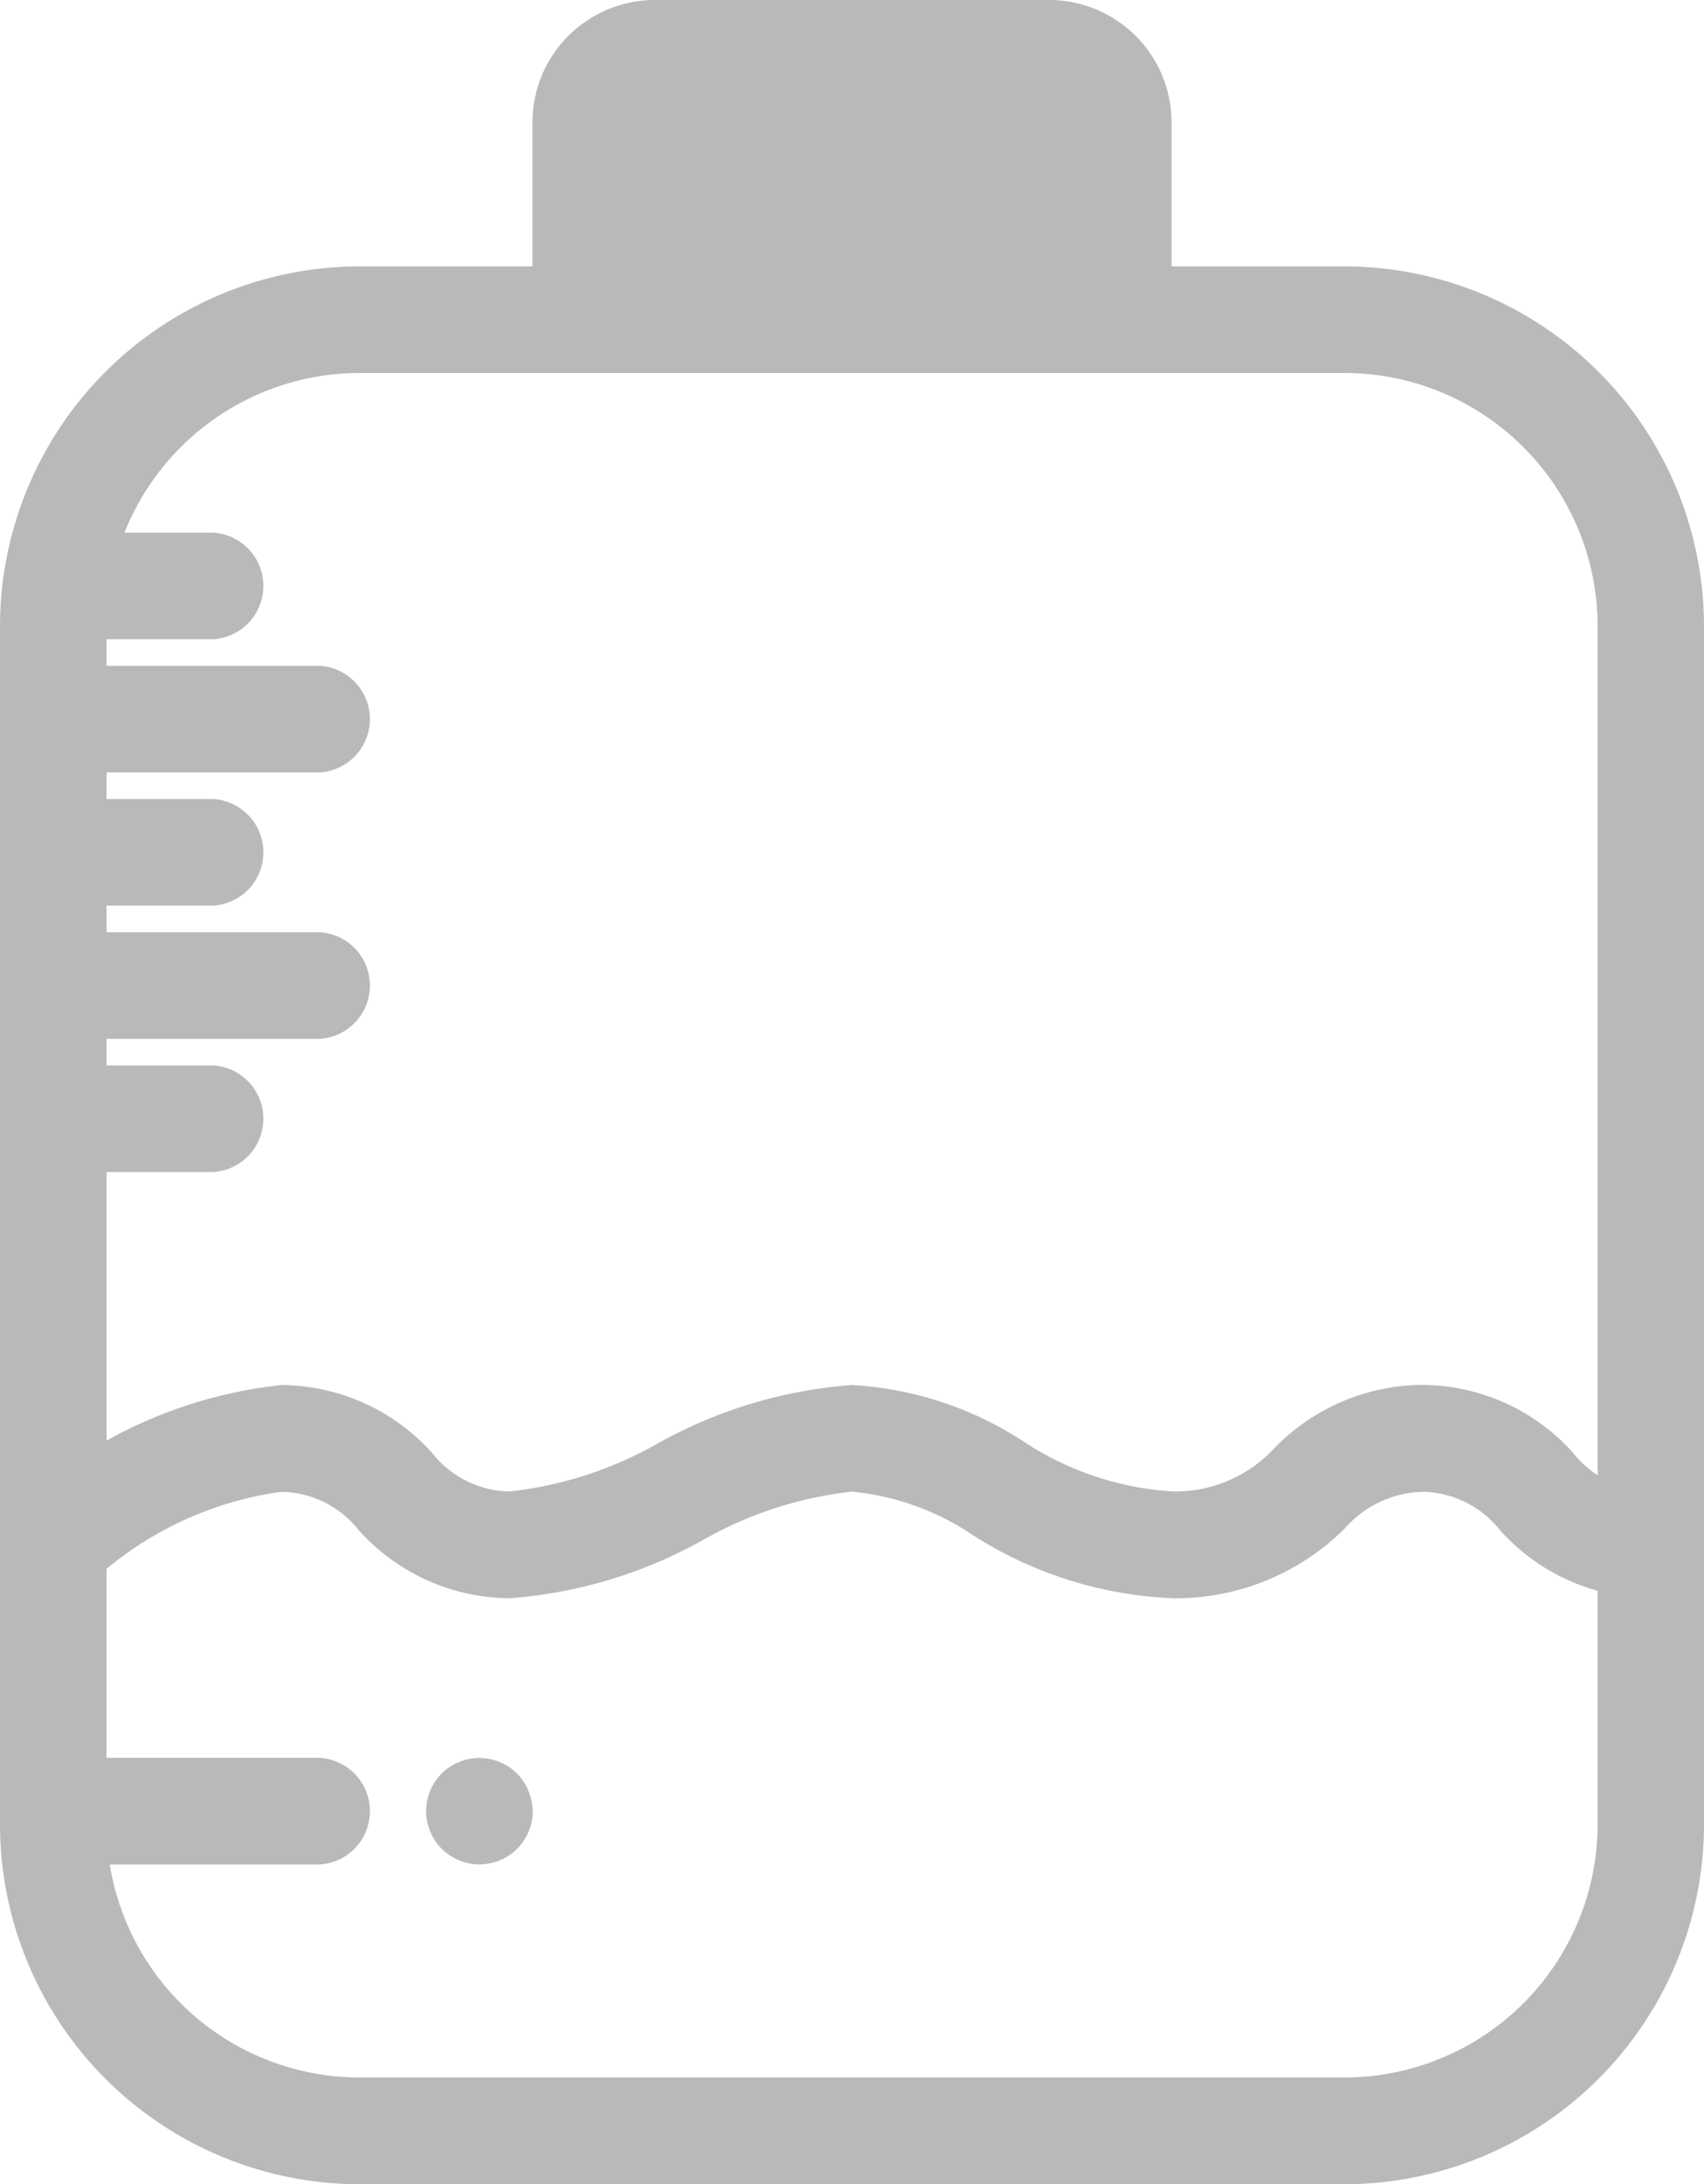 <svg id="Layer_1" data-name="Layer 1" xmlns="http://www.w3.org/2000/svg" viewBox="0 0 10.571 13.545"><defs><style>.cls-1{fill:#b9b9b9;}</style></defs><title>icon</title><path class="cls-1" d="M3.297,11.167a.308.308,0,0,0-.019-.062.323.323,0,0,0-.03-.057.311.311,0,0,0-.041-.05.317.317,0,0,0-.05-.041.328.328,0,0,0-.057-.03.31.31,0,0,0-.062-.019.333.333,0,0,0-.298.09.317.317,0,0,0-.041.05.334.334,0,0,0-.049.119.317.317,0,0,0,0,.129.318.318,0,0,0,.019.062.325.325,0,0,0,.122.148.306.306,0,0,0,.057.03.311.311,0,0,0,.062.019.317.317,0,0,0,.129,0,.309.309,0,0,0,.062-.019.305.305,0,0,0,.057-.03.315.315,0,0,0,.05-.041.333.333,0,0,0,.097-.234A.328.328,0,0,0,3.297,11.167Z"/><path class="cls-1" d="M8.341,13.545H2.23A2.233,2.233,0,0,1,0,11.315V3.882a2.233,2.233,0,0,1,2.23-2.23H8.341a2.233,2.233,0,0,1,2.23,2.23v7.433A2.233,2.233,0,0,1,8.341,13.545ZM2.23,2.313A1.571,1.571,0,0,0,.661,3.882v7.433A1.571,1.571,0,0,0,2.23,12.883H8.341A1.571,1.571,0,0,0,9.911,11.315V3.882A1.571,1.571,0,0,0,8.341,2.313Z"/><path class="cls-1" d="M1.982,11.562H.33a.331.331,0,0,1,0-.661H1.982a.331.331,0,0,1,0,.661Z"/><path class="cls-1" d="M1.321,7.268H.33a.331.331,0,0,1,0-.661h.991a.331.331,0,0,1,0,.661Z"/><path class="cls-1" d="M1.982,6.442H.33a.331.331,0,0,1,0-.661H1.982a.331.331,0,0,1,0,.661Z"/><path class="cls-1" d="M1.321,5.616H.33a.331.331,0,0,1,0-.661h.991a.331.331,0,0,1,0,.661Z"/><path class="cls-1" d="M1.982,4.79H.33a.331.331,0,0,1,0-.661H1.982a.331.331,0,0,1,0,.661Z"/><path class="cls-1" d="M1.321,3.964H.33a.331.331,0,0,1,0-.661h.991a.331.331,0,0,1,0,.661Z"/><path class="cls-1" d="M10.241,9.911a1.267,1.267,0,0,1-.933-.419.626.626,0,0,0-.482-.241.665.665,0,0,0-.485.229,1.485,1.485,0,0,1-1.064.431,2.487,2.487,0,0,1-1.243-.392,1.614,1.614,0,0,0-.749-.269,2.397,2.397,0,0,0-.922.299,2.893,2.893,0,0,1-1.202.362,1.267,1.267,0,0,1-.933-.419.626.626,0,0,0-.482-.241,2.159,2.159,0,0,0-1.191.572A.33.33,0,0,1,.105,9.339a2.845,2.845,0,0,1,1.641-.75,1.267,1.267,0,0,1,.933.419.626.626,0,0,0,.482.241,2.391,2.391,0,0,0,.922-.299,2.897,2.897,0,0,1,1.201-.361,2.167,2.167,0,0,1,1.064.349,1.892,1.892,0,0,0,.927.311.838.838,0,0,0,.634-.272,1.293,1.293,0,0,1,.915-.389,1.267,1.267,0,0,1,.933.419.626.626,0,0,0,.482.241.331.331,0,0,1,0,.661Z"/><path class="cls-1" d="M7.268,2.065V.76A.76.76,0,0,0,6.508,0H4.063a.76.76,0,0,0-.76.76v1.305Z"/></svg>